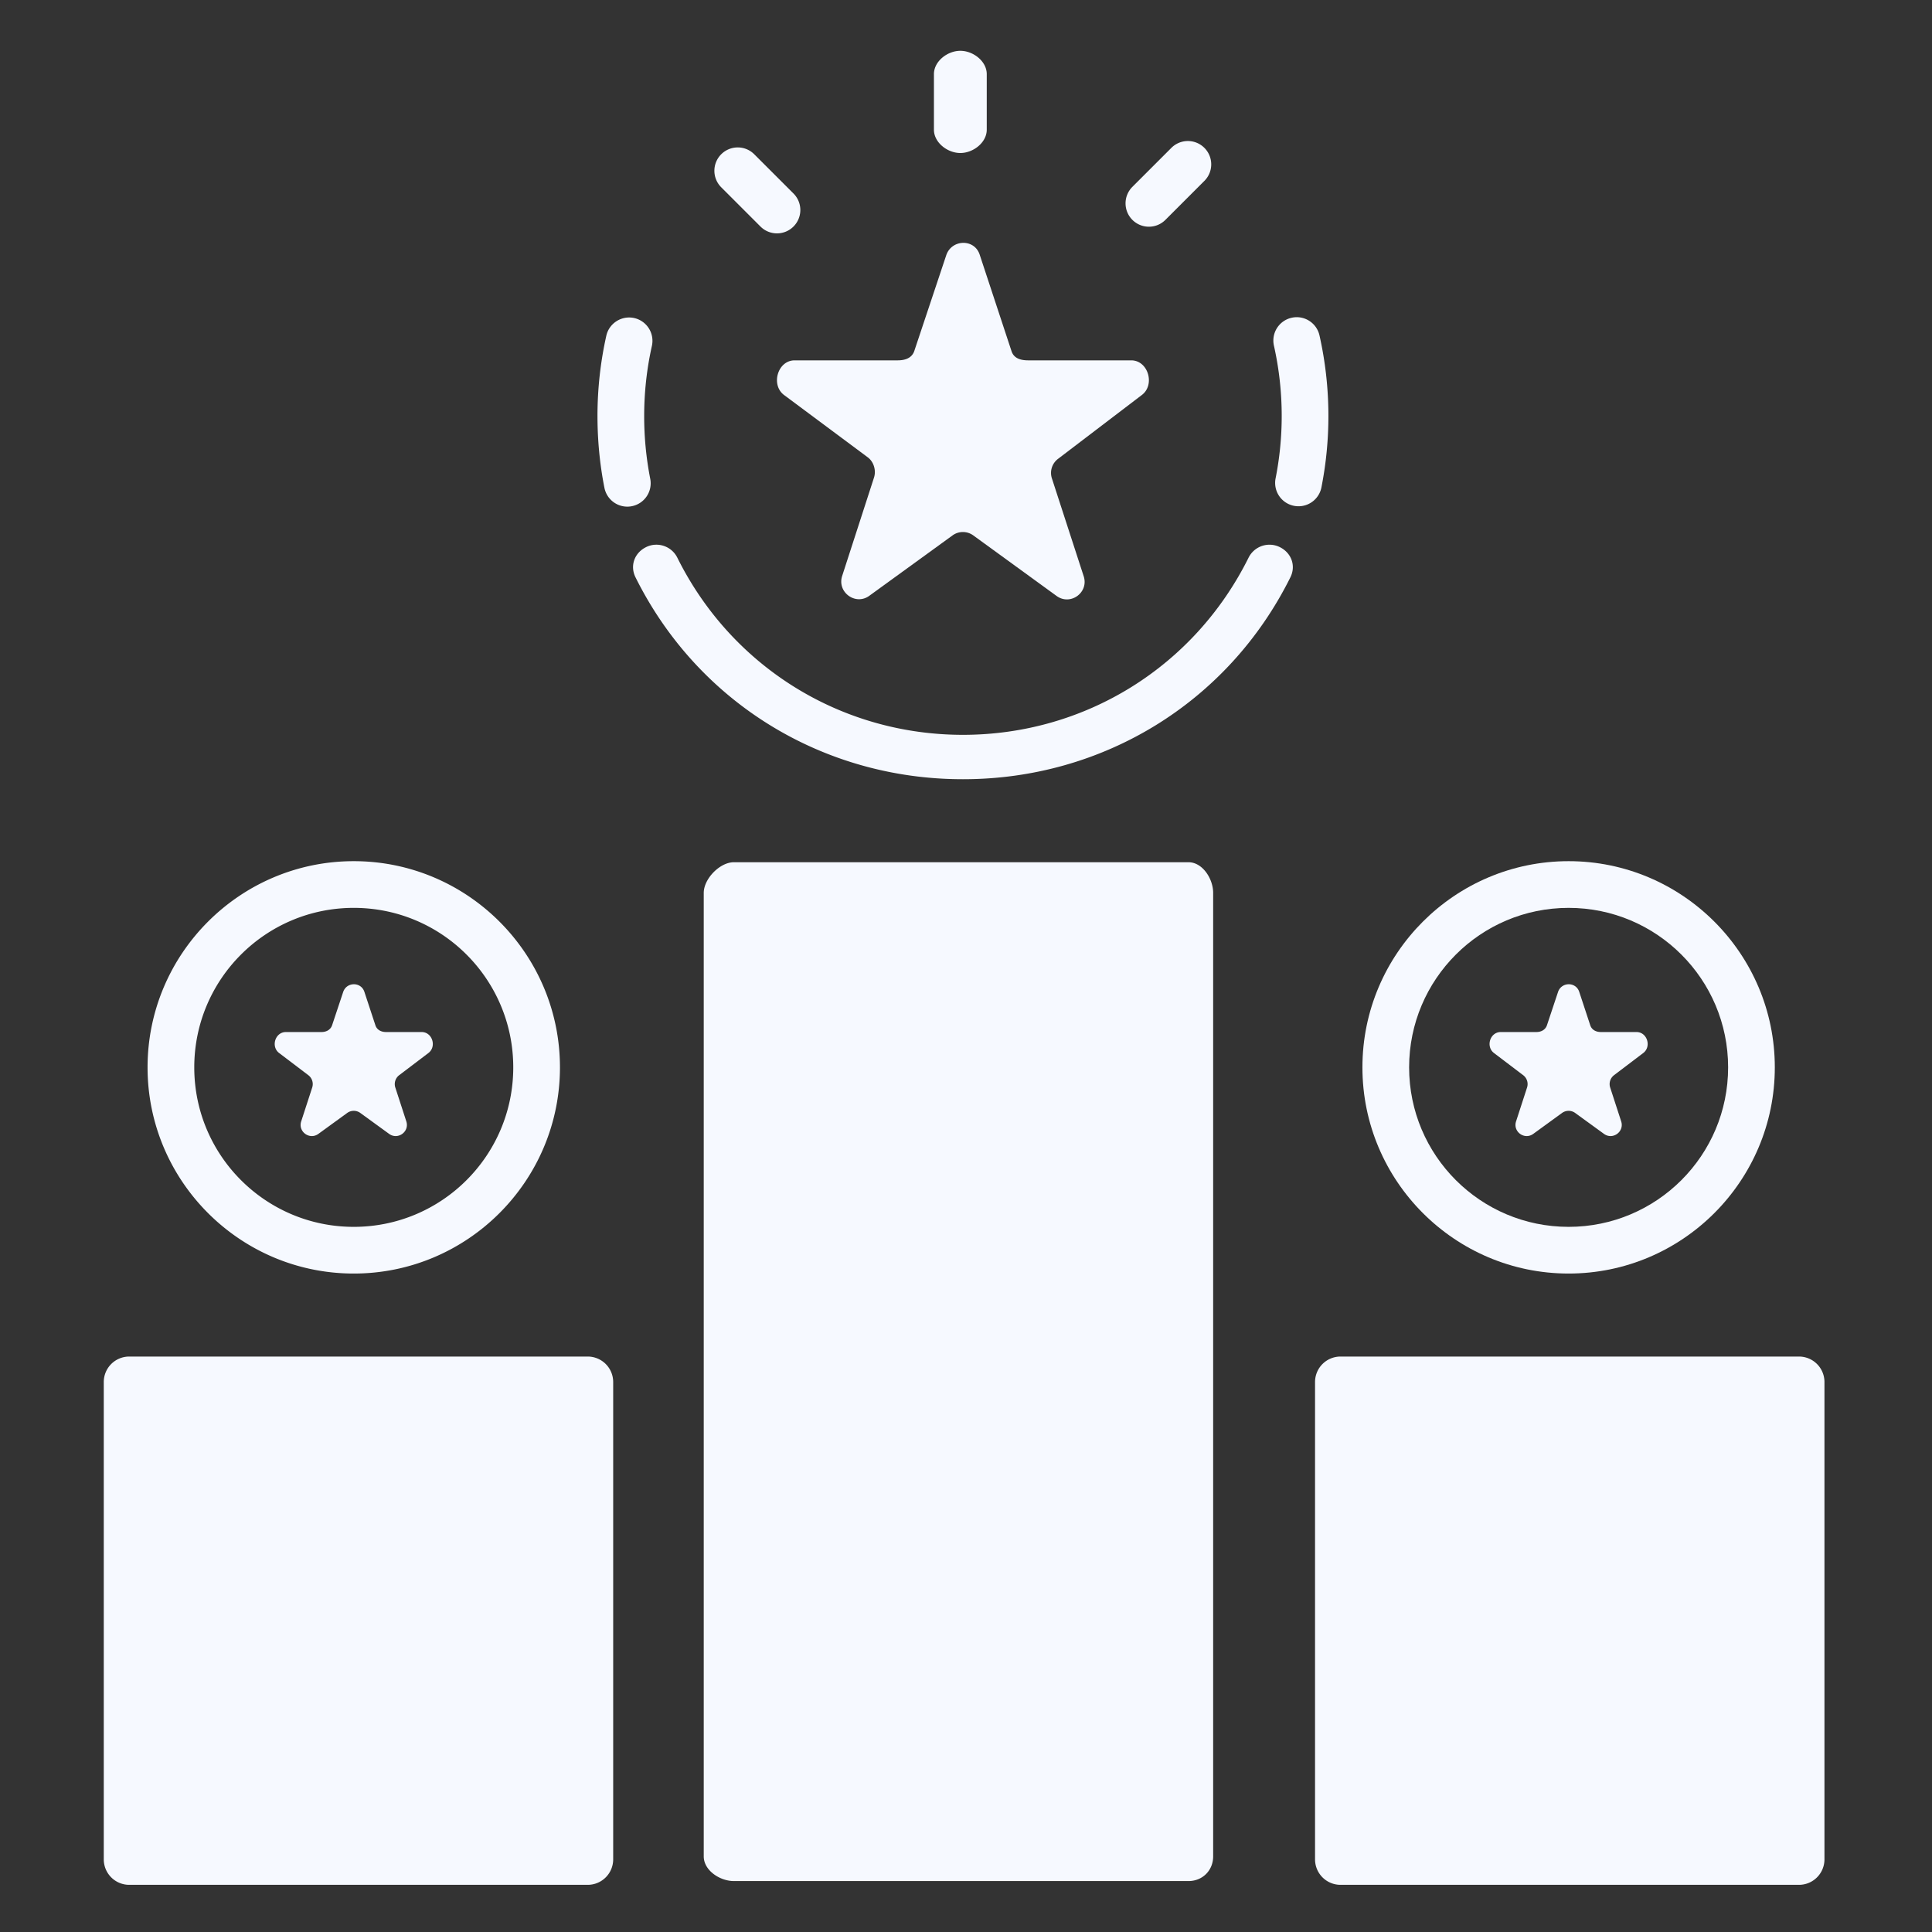 <svg viewBox="0 0 512 512" xml:space="preserve" xmlns="http://www.w3.org/2000/svg"><rect x="0" y="0" width="512" height="512" fill="#333333" stroke="none"/><path d="M254.5 40.55c3.416 0 7-2.771 7-6.188V19.653c0-3.416-3.584-6.188-7-6.188s-7 2.771-7 6.188v14.709c0 3.416 3.584 6.188 7 6.188zM304.469 60.081a6.17 6.17 0 0 0 4.375-1.813l10.402-10.402a6.188 6.188 0 0 0-8.75-8.75l-10.402 10.402a6.188 6.188 0 0 0 4.375 10.563zM201.533 60.032c1.209 1.209 2.791 1.813 4.375 1.813s3.166-.604 4.375-1.813a6.184 6.184 0 0 0 0-8.75l-10.402-10.4a6.182 6.182 0 0 0-8.748 0 6.182 6.182 0 0 0 0 8.748l10.4 10.402zM172.318 126.876a86.068 86.068 0 0 1-1.604-16.641c0-6.27.688-12.514 2.043-18.559a6.187 6.187 0 0 0-4.684-7.391c-3.309-.736-6.643 1.346-7.393 4.684a97.44 97.44 0 0 0-2.342 21.266c0 6.465.619 12.871 1.842 19.043a6.188 6.188 0 0 0 6.063 4.988 6.1 6.1 0 0 0 1.207-.121 6.183 6.183 0 0 0 4.868-7.269zM339.18 145.001a6.187 6.187 0 0 0-8.295 2.787c-14.387 28.951-43.391 46.941-75.695 46.951-32.305-.01-61.307-18-75.693-46.951-1.523-3.061-5.244-4.311-8.295-2.787-3.061 1.52-4.309 4.924-2.789 7.987 16.486 33.176 49.711 53.512 86.729 53.512h.097c37.018 0 70.246-20.336 86.73-53.512 1.519-3.063.271-6.467-2.789-7.987zM350.166 129.288a97.598 97.598 0 0 0 1.875-19.053c0-7.193-.797-14.375-2.363-21.344-.75-3.336-4.064-5.436-7.395-4.678a6.186 6.186 0 0 0-4.678 7.393 85.06 85.06 0 0 1 2.061 18.629c0 5.594-.553 11.191-1.639 16.631a6.19 6.19 0 0 0 12.139 2.422zM314.971 228.5H194.48c-3.711 0-7.98 4.386-7.98 8.122v255.344c0 3.713 4.27 6.534 7.98 6.534h120.49c3.711 0 6.529-2.821 6.529-6.534V236.622c.001-3.736-2.817-8.122-6.528-8.122z" fill="#f6f9ff" class="fill-000000"></path><path d="m207.842 104.726 22.078 16.433c1.637 1.189 2.32 3.492 1.697 5.416l-8.434 26.053c-1.396 4.301 3.525 7.927 7.184 5.269l22.078-16.019a4.668 4.668 0 0 1 5.488.012l22.078 16.049c3.658 2.658 8.58-.917 7.182-5.217l-8.432-25.953a4.669 4.669 0 0 1 1.695-5.218l22.08-16.826c3.66-2.658 1.777-9.226-2.744-9.226h-27.291c-2.021 0-3.814-.52-4.439-2.444l-8.434-25.563c-1.396-4.303-7.48-4.106-8.879.195l-8.432 25.27c-.627 1.924-2.42 2.542-4.441 2.542h-27.293c-4.52.001-6.399 6.569-2.741 9.227zM162.5 366.25a6.75 6.75 0 0 0-6.75-6.75H34.25a6.75 6.75 0 0 0-6.75 6.75v126.5a6.75 6.75 0 0 0 6.75 6.75h121.5a6.75 6.75 0 0 0 6.75-6.75v-126.5zM81.66 284.896a2.963 2.963 0 0 1 1.076 3.313l-2.916 8.971c-.885 2.729 2.236 4.996 4.557 3.311l7.633-5.545a2.96 2.96 0 0 1 3.48 0l7.633 5.545c2.32 1.686 5.441-.582 4.557-3.311l-2.916-8.971a2.966 2.966 0 0 1 1.074-3.313l7.635-5.792c2.32-1.682 1.127-5.604-1.74-5.604h-9.436c-1.281 0-2.42-.578-2.814-1.797l-2.916-8.848c-.885-2.729-4.746-2.668-5.631.061l-2.916 8.755c-.396 1.221-1.535 1.829-2.818 1.829H75.77c-2.867 0-4.061 3.922-1.74 5.604l7.63 5.792z" fill="#f6f9ff" class="fill-000000"></path><path d="M93.75 337.503c30.131 0 54.643-24.512 54.643-54.641S123.881 228.22 93.75 228.22c-30.129 0-54.643 24.514-54.643 54.643s24.514 54.64 54.643 54.64zm0-96.908c23.344 0 42.268 18.924 42.268 42.268s-18.924 42.266-42.268 42.266c-23.342 0-42.268-18.922-42.268-42.266s18.926-42.268 42.268-42.268zM483.5 366.25a6.75 6.75 0 0 0-6.75-6.75h-121.5a6.75 6.75 0 0 0-6.75 6.75v126.5a6.75 6.75 0 0 0 6.75 6.75h121.5a6.75 6.75 0 0 0 6.75-6.75v-126.5zM403.609 284.896a2.963 2.963 0 0 1 1.076 3.313l-2.914 8.971c-.887 2.729 2.236 4.996 4.557 3.311l7.631-5.545a2.96 2.96 0 0 1 3.48 0l7.633 5.545c2.32 1.686 5.443-.582 4.559-3.311l-2.916-8.971a2.963 2.963 0 0 1 1.074-3.313l7.633-5.792c2.32-1.682 1.127-5.604-1.74-5.604h-9.436c-1.283 0-2.418-.578-2.814-1.797l-2.916-8.848c-.885-2.729-4.746-2.668-5.631.061l-2.916 8.755c-.396 1.221-1.533 1.829-2.816 1.829h-9.434c-2.867 0-4.061 3.922-1.74 5.604l7.63 5.792z" fill="#f6f9ff" class="fill-000000"></path><path d="M415.699 337.503c30.131 0 54.645-24.512 54.645-54.641s-24.514-54.643-54.645-54.643c-30.129 0-54.643 24.514-54.643 54.643s24.514 54.641 54.643 54.641zm0-96.908c23.344 0 42.27 18.924 42.27 42.268s-18.926 42.266-42.27 42.266c-23.342 0-42.268-18.922-42.268-42.266s18.926-42.268 42.268-42.268z" fill="#f6f9ff" class="fill-000000"></path></svg>